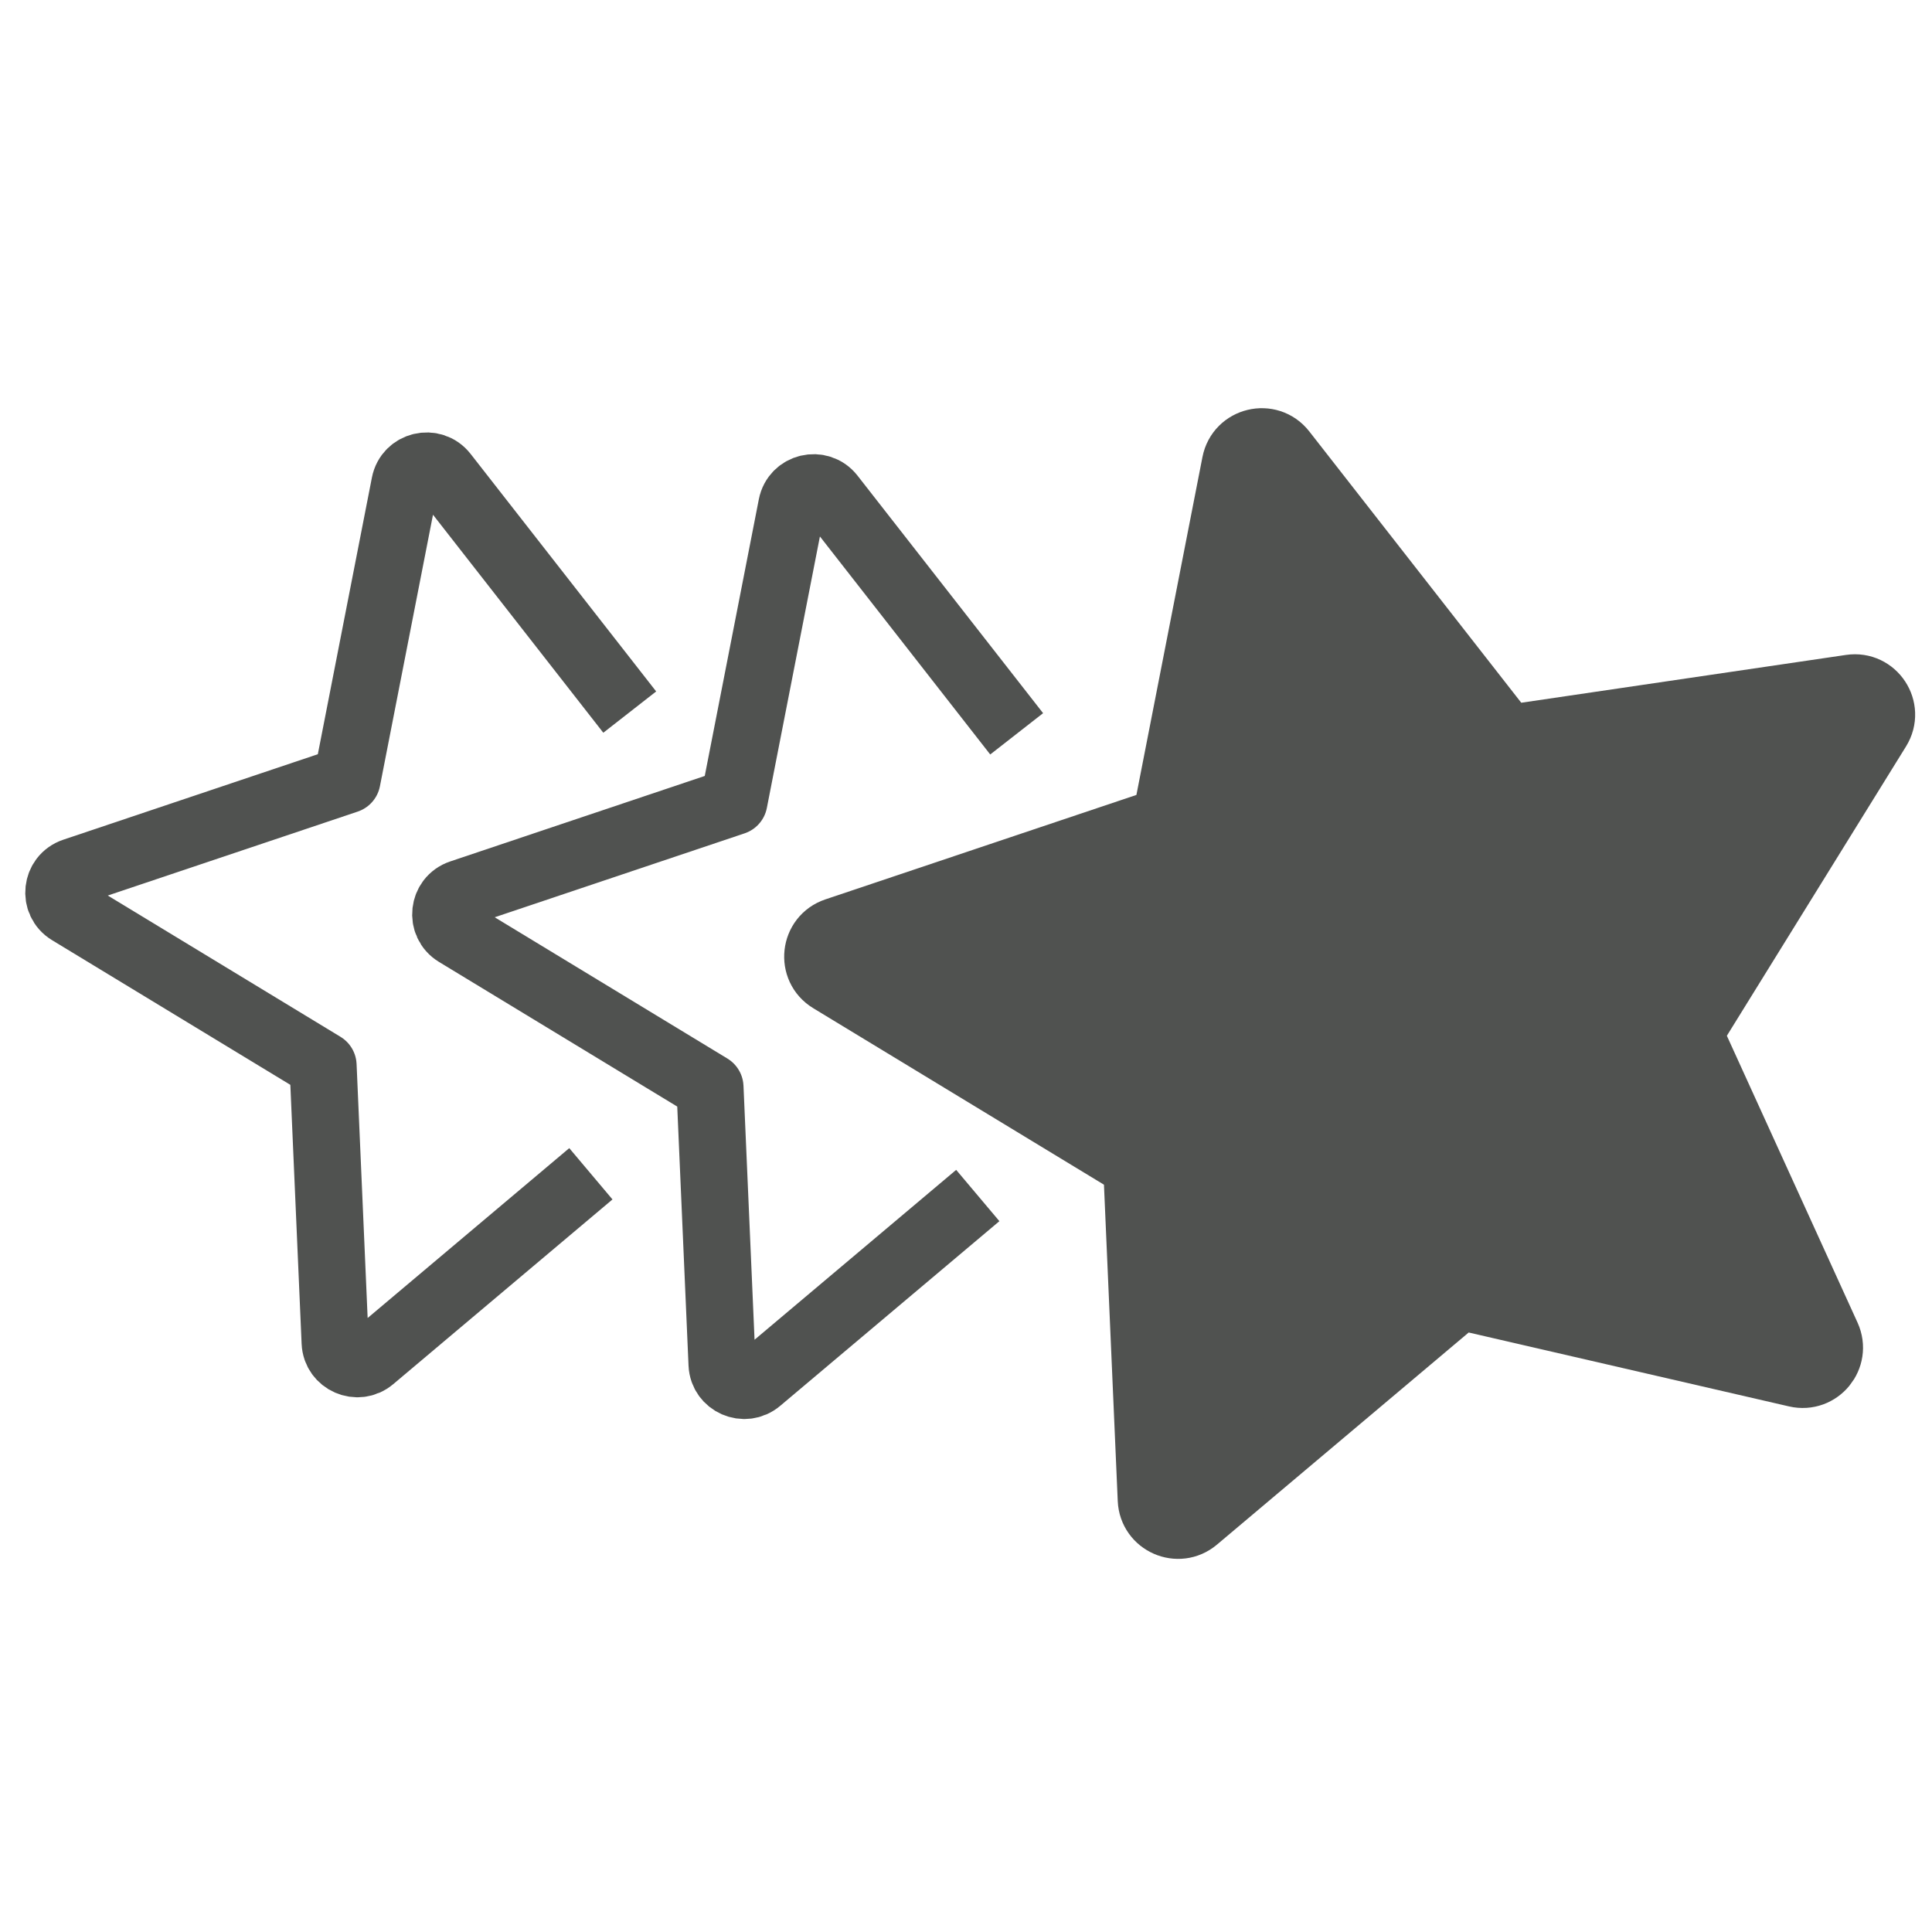 <?xml version="1.0" encoding="utf-8"?>
<!-- Generator: Adobe Illustrator 23.1.1, SVG Export Plug-In . SVG Version: 6.00 Build 0)  -->
<svg version="1.2" baseProfile="tiny" id="Layer_1" xmlns="http://www.w3.org/2000/svg" xmlns:xlink="http://www.w3.org/1999/xlink"
	 x="0px" y="0px" viewBox="0 0 144 144" xml:space="preserve">
<g id="stars">
	<path fill="#505250" stroke="#505250" stroke-width="5" stroke-linejoin="round" stroke-miterlimit="10" d="M92.078,34.541
		l-5.202,26.615l-24.565,8.25c-1.612,0.541-1.855,2.718-0.402,3.6l22.813,13.85l1.086,24.921c0.072,1.656,2.016,2.508,3.285,1.439
		L108.813,96.6l25.093,5.79c1.615,0.372,2.956-1.267,2.27-2.774L125.881,77.02l14.06-22.706c0.894-1.444-0.309-3.274-1.99-3.026
		l-25.64,3.775l-16.696-21.37C94.561,32.344,92.407,32.86,92.078,34.541z"/>
	<path fill="none" stroke="#505250" stroke-width="5" stroke-linejoin="round" stroke-miterlimit="10" d="M75.776,54.695
		L61.944,36.989c-0.874-1.118-2.658-0.691-2.931,0.702l-4.31,22.051l-20.353,6.835c-1.335,0.448-1.537,2.252-0.333,2.982
		l18.901,11.475l0.899,20.647c0.06,1.373,1.67,2.078,2.722,1.192l16.339-13.766"/>
	<path fill="none" stroke="#505250" stroke-width="5" stroke-linejoin="round" stroke-miterlimit="10" d="M46.937,53.075
		L33.105,35.369c-0.874-1.118-2.658-0.691-2.931,0.702l-4.31,22.051L5.512,64.957c-1.335,0.448-1.537,2.252-0.333,2.982
		l18.901,11.475l0.899,20.647c0.06,1.373,1.67,2.078,2.722,1.192l16.339-13.766"/>
</g>
</svg>
